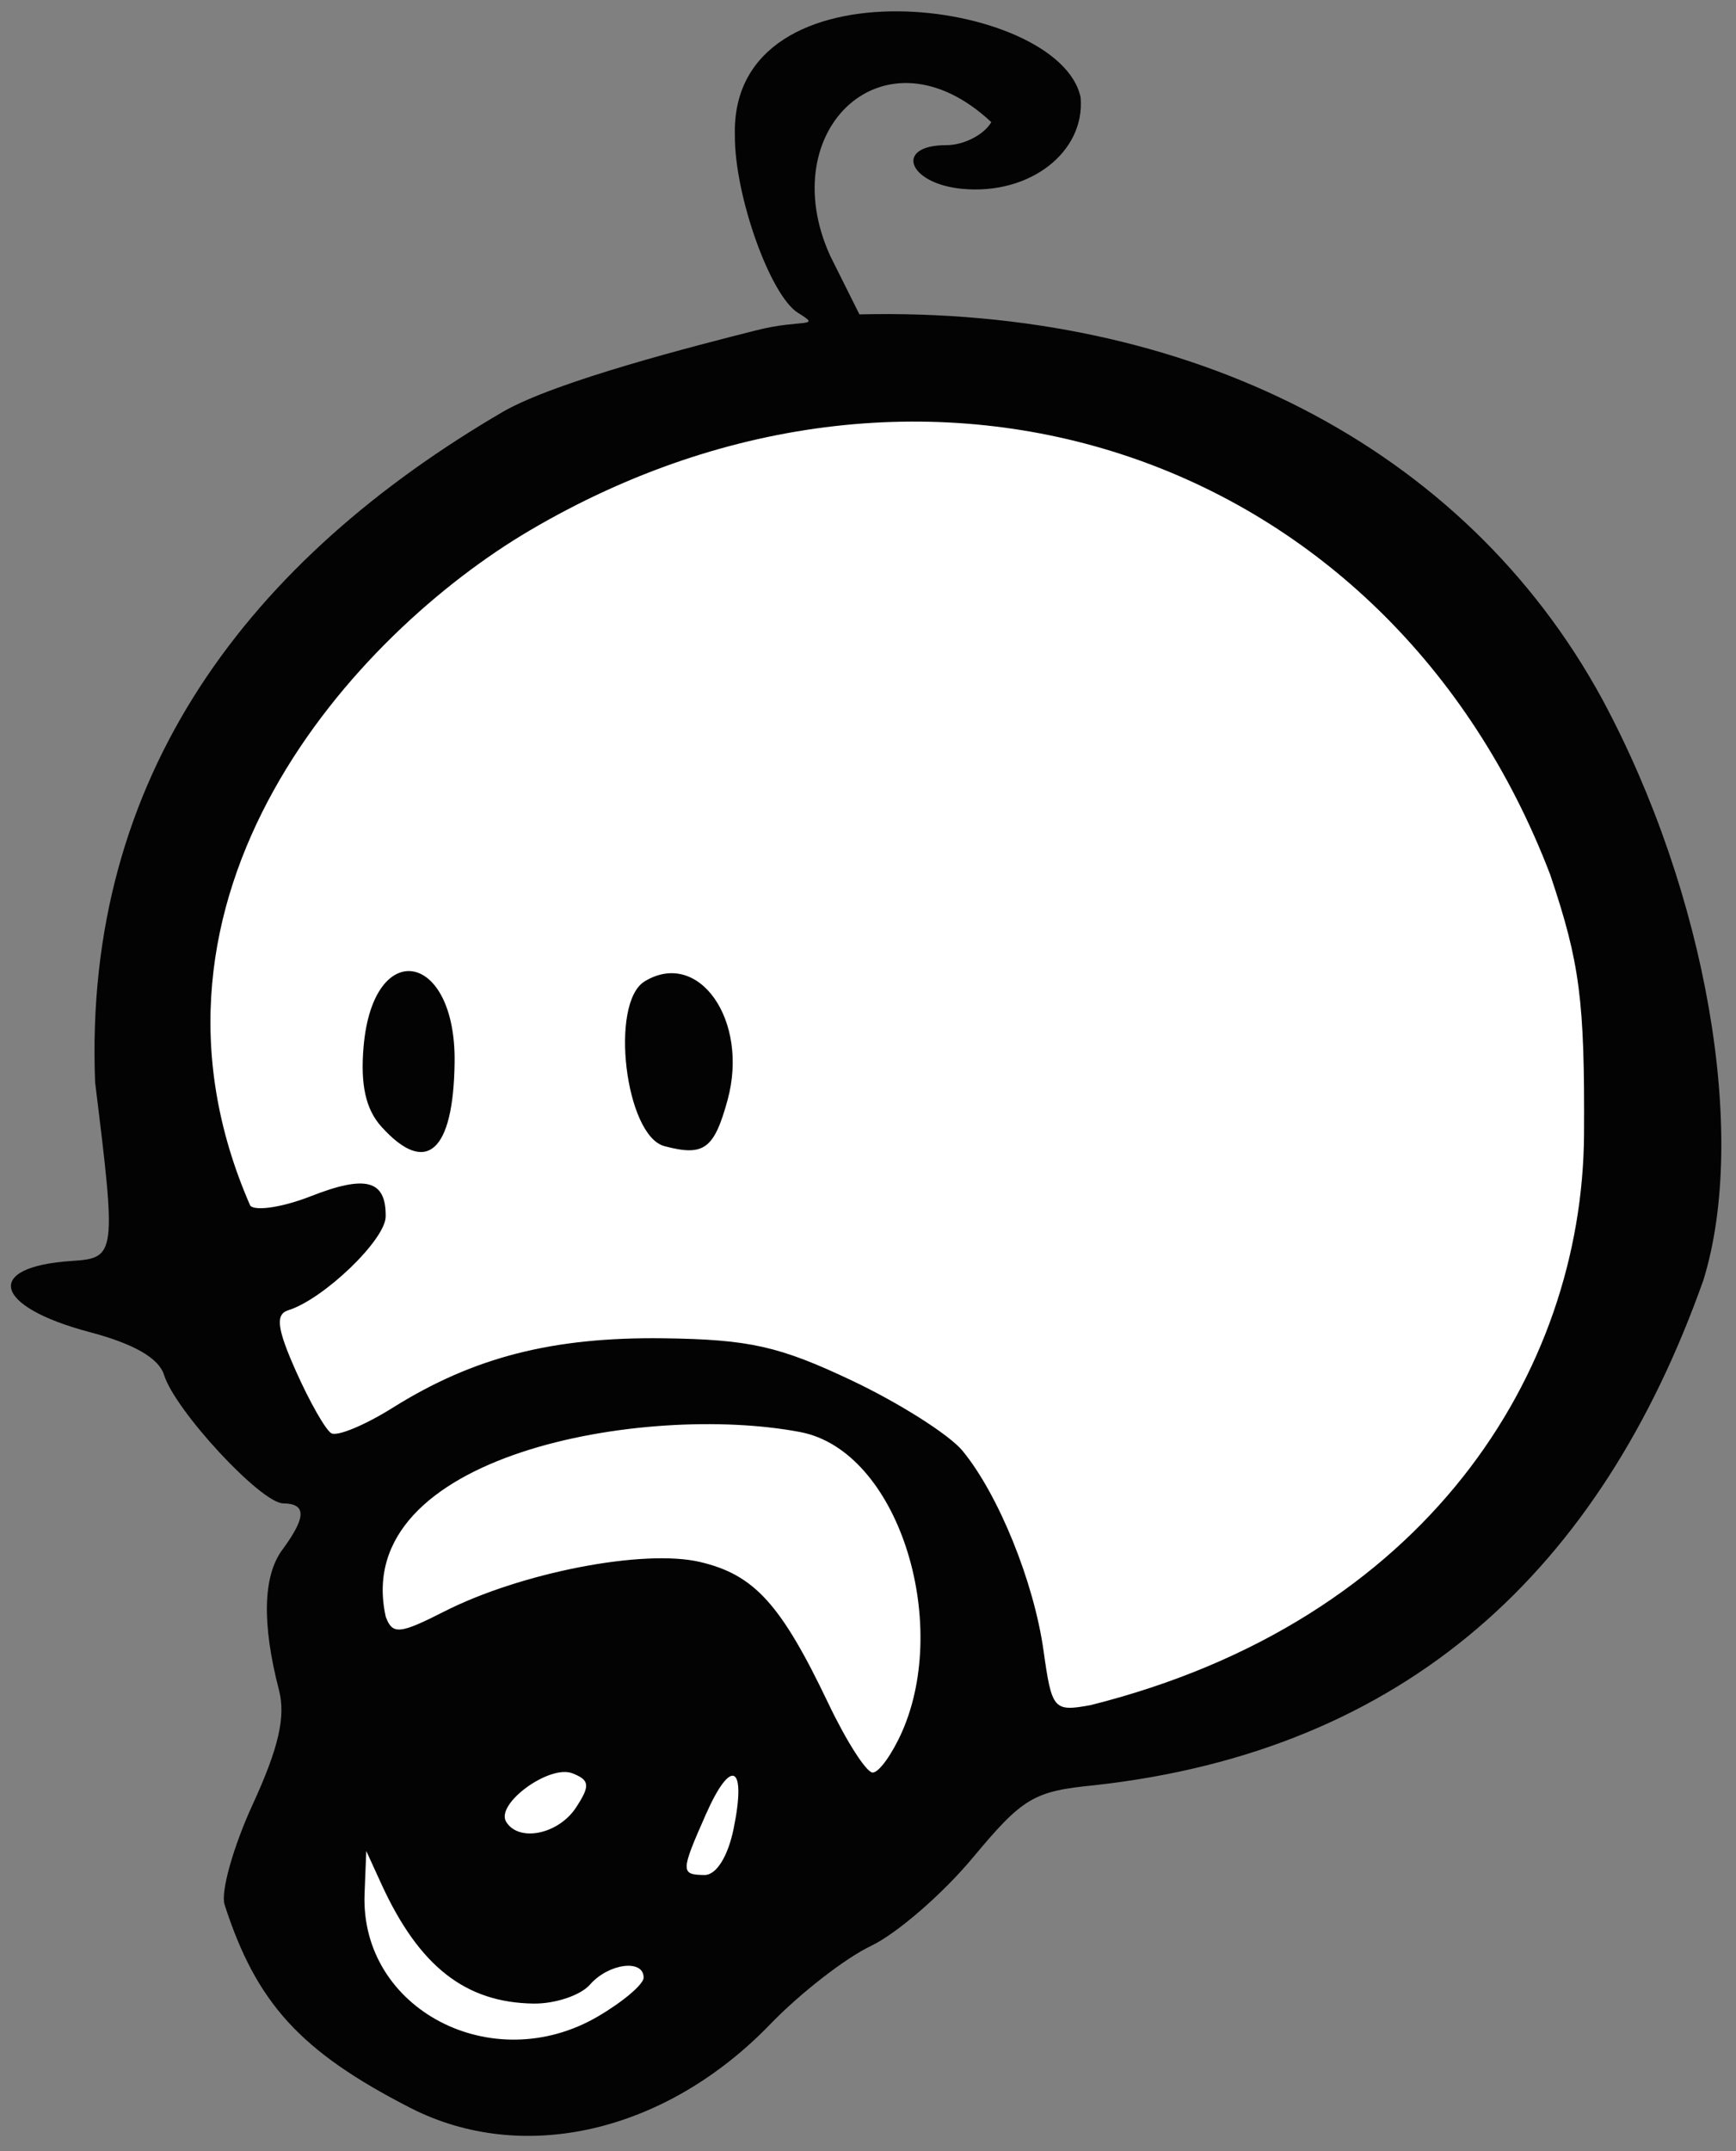 <svg xmlns:xlink="http://www.w3.org/1999/xlink" width="18.414" xmlns="http://www.w3.org/2000/svg" id="screenshot" version="1.1" viewBox="-0 -0.071 18.414 22.807" height="22.807" style="-webkit-print-color-adjust: exact;"><rect x="-0" y="-0.071" width="18.414" height="22.807" fill="#808080" stroke="none"/><g id="shape-edc70bb0-5cdf-11ec-8442-c1caae776c6e" height="67.633mm" width="52.996mm"><g id="shape-edc70bb1-5cdf-11ec-8442-c1caae776c6e"><path color="#000" overflow="visible" d="M9.723,3.939C5.366,3.888,1.795,7.13,1.742,11.185C1.718,13.042,2.45,14.84,3.79,16.217C3.267,17.571,2.463,20.687,4.027,21.639C5.508,22.54,8.971,19.667,10.148,18.624C14.266,18.383,17.485,15.232,17.535,11.391C17.588,7.332,14.095,3.996,9.723,3.939ZC9.73,3.939,9.727,3.939,9.723,3.939ZZ" style="fill: rgb(255, 255, 255);"/></g><g id="shape-edc70bb2-5cdf-11ec-8442-c1caae776c6e"><path d="M4.347,22.273C3.186,21.677,2.719,21.165,2.382,20.121C2.339,19.987,2.474,19.507,2.682,19.055C2.956,18.459,3.032,18.127,2.959,17.846C2.777,17.143,2.789,16.638,2.994,16.36C3.25,16.013,3.252,15.87,3.003,15.867C2.767,15.864,1.857,14.883,1.74,14.505C1.684,14.327,1.422,14.176,0.95,14.051C-0.072,13.781,-0.178,13.358,0.762,13.297C1.231,13.266,1.235,13.233,1.009,11.405C0.88,8.144,2.657,5.857,5.339,4.292C5.906,3.967,7.397,3.589,8.025,3.43C8.506,3.308,8.727,3.408,8.465,3.246C8.169,3.062,7.79,1.998,7.795,1.364C7.741,-0.547,11.24,-0.097,11.462,0.961C11.513,1.542,10.922,1.999,10.206,1.931C9.628,1.876,9.481,1.467,10.039,1.468C10.222,1.468,10.436,1.359,10.515,1.224C9.39,0.171,8.198,1.3,8.805,2.639L9.116,3.262C12.613,3.179,15.534,4.658,16.995,7.341C18.1,9.394,18.546,11.957,18.068,13.501C16.976,16.575,14.917,18.488,11.612,18.855C10.964,18.918,10.849,18.987,10.319,19.623C9.999,20.007,9.514,20.427,9.242,20.557C8.969,20.686,8.486,21.061,8.169,21.39C7.059,22.538,5.544,22.888,4.347,22.273ZZM6.343,21.306C6.608,21.151,6.826,20.966,6.827,20.896C6.829,20.695,6.455,20.743,6.258,20.969C6.159,21.082,5.89,21.173,5.66,21.17C4.937,21.16,4.446,20.776,4.046,19.904L3.885,19.552L3.867,20.007C3.82,21.229,5.221,21.963,6.343,21.306ZZM7.781,19.319C7.92,18.644,7.758,18.554,7.49,19.158C7.218,19.772,7.217,19.804,7.473,19.807C7.597,19.808,7.72,19.614,7.781,19.319ZZM6.109,19.093C6.262,18.86,6.256,18.801,6.072,18.729C5.826,18.633,5.252,19.054,5.369,19.243C5.503,19.462,5.922,19.376,6.109,19.093ZZM9.569,18.287C10.085,17.114,9.524,15.308,8.488,15.111C6.846,14.798,3.706,15.343,4.092,17.07C4.163,17.261,4.239,17.254,4.711,17.014C5.523,16.601,6.825,16.348,7.424,16.488C8.001,16.623,8.284,16.935,8.786,17.987C8.978,18.39,9.19,18.72,9.256,18.721C9.323,18.722,9.463,18.526,9.569,18.287ZZM16.802,11.957C16.81,10.534,16.758,10.136,16.444,9.204C14.738,4.737,9.843,3.069,5.622,5.551C3.77,6.64,1.214,9.424,2.655,12.712C2.714,12.771,3.002,12.726,3.294,12.612C3.881,12.381,4.096,12.439,4.091,12.827C4.088,13.074,3.432,13.703,3.057,13.82C2.919,13.863,2.939,14.017,3.139,14.465C3.283,14.789,3.452,15.085,3.513,15.123C3.574,15.161,3.868,15.04,4.166,14.853C5.022,14.317,5.863,14.102,7.039,14.117C7.95,14.129,8.268,14.201,9.04,14.567C9.544,14.806,10.071,15.141,10.21,15.31C10.592,15.775,10.967,16.7,11.069,17.429C11.157,18.056,11.176,18.077,11.568,18.006C15.127,17.114,16.785,14.478,16.802,11.957ZZM4.046,11.874C3.879,11.689,3.821,11.429,3.857,11.02C3.96,9.857,4.838,10.014,4.822,11.192C4.81,12.144,4.52,12.399,4.046,11.874ZZM7.048,12.08C6.632,11.97,6.463,10.561,6.838,10.333C7.411,9.984,7.947,10.748,7.718,11.589C7.575,12.112,7.467,12.191,7.048,12.08ZZ" style="fill: rgb(3, 3, 3);"/></g></g></svg>